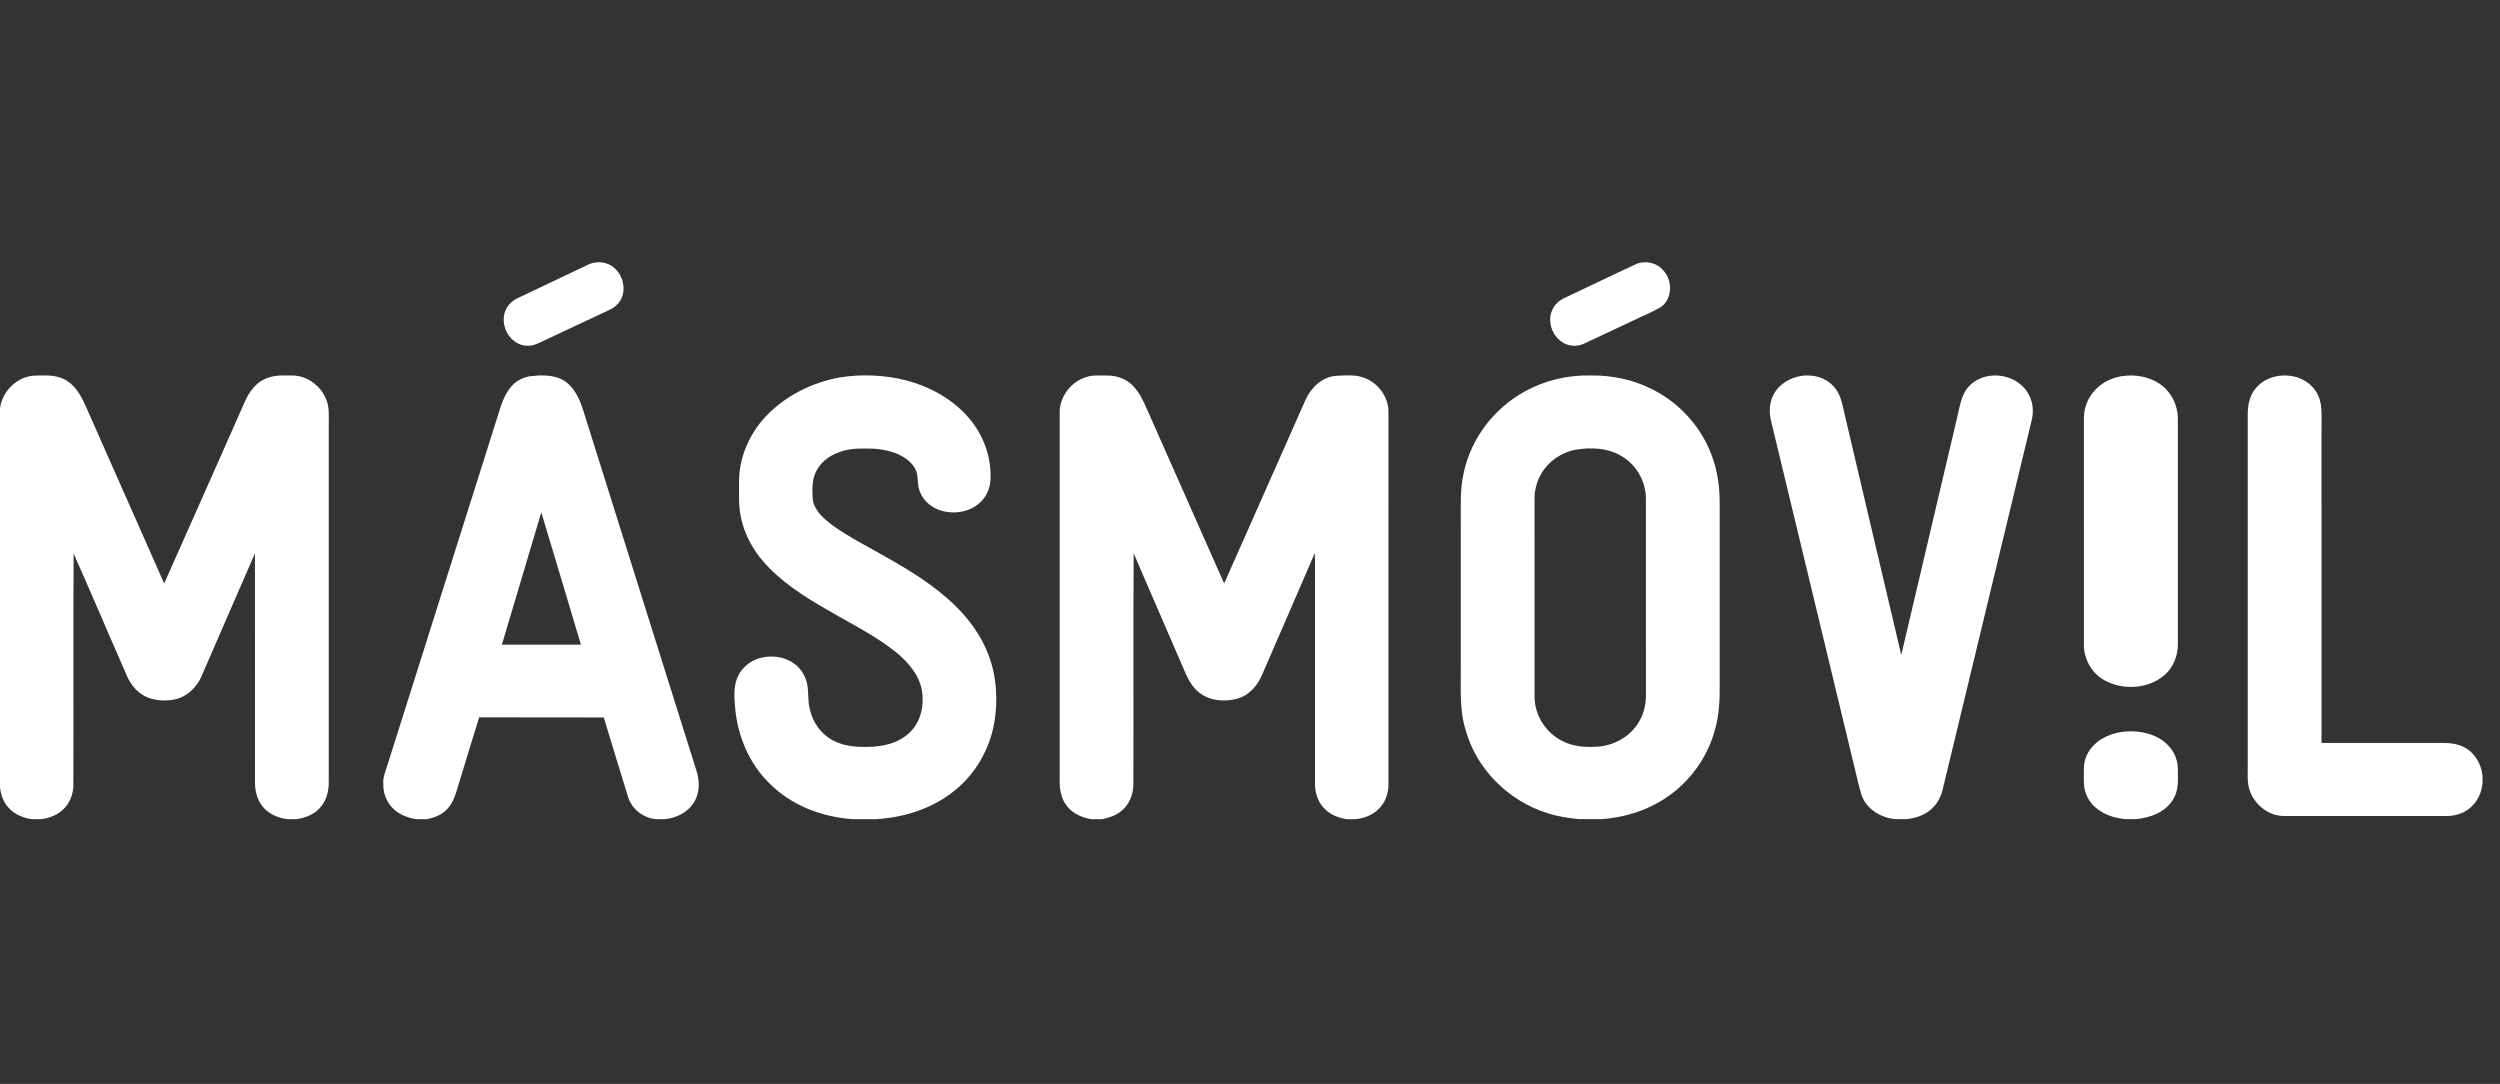 <svg width="143" height="62" viewBox="0 0 143 62" fill="none" xmlns="http://www.w3.org/2000/svg">
<rect x="0" y="0" width="143" height="62" fill="#333333" stroke="none"/>
<path d="M33.717 15.102C34.174 14.921 34.742 14.979 35.119 15.31C35.613 15.723 35.818 16.472 35.547 17.066C35.407 17.376 35.133 17.605 34.827 17.741C33.468 18.381 32.107 19.016 30.747 19.654C30.296 19.876 29.71 19.798 29.344 19.451C28.871 19.046 28.674 18.332 28.915 17.753C29.039 17.446 29.297 17.209 29.59 17.064C30.965 16.408 32.343 15.759 33.717 15.102Z" fill="white"/>
<path d="M93.653 15.076C94.178 14.894 94.807 15.043 95.157 15.487C95.693 16.075 95.662 17.138 94.963 17.587C94.418 17.902 93.827 18.13 93.264 18.41C92.381 18.824 91.497 19.235 90.615 19.653C90.203 19.853 89.678 19.815 89.31 19.537C88.76 19.145 88.499 18.354 88.79 17.729C88.927 17.407 89.21 17.166 89.525 17.026C90.904 16.381 92.271 15.712 93.653 15.076Z" fill="white"/>
<path d="M0 23.368C0.114 22.392 0.962 21.544 1.951 21.485C2.527 21.474 3.136 21.425 3.668 21.691C4.261 21.982 4.61 22.581 4.871 23.16C6.379 26.564 7.888 29.968 9.391 33.374C10.957 29.873 12.5 26.363 14.057 22.859C14.21 22.545 14.402 22.245 14.66 22.007C15.053 21.631 15.609 21.473 16.143 21.478C16.541 21.482 16.952 21.443 17.333 21.581C17.972 21.795 18.494 22.329 18.704 22.969C18.839 23.371 18.801 23.8 18.805 24.218C18.805 31.061 18.805 37.905 18.805 44.748C18.807 45.282 18.658 45.841 18.28 46.233C17.932 46.608 17.43 46.796 16.932 46.857H16.436C15.88 46.784 15.319 46.543 14.981 46.079C14.693 45.7 14.585 45.215 14.585 44.745C14.584 40.381 14.589 36.016 14.583 31.651C13.559 33.989 12.553 36.334 11.531 38.673C11.259 39.305 10.72 39.841 10.037 39.998C9.503 40.109 8.928 40.096 8.42 39.884C7.915 39.667 7.528 39.235 7.296 38.744C6.26 36.388 5.26 34.014 4.21 31.664C4.184 36.107 4.21 40.549 4.196 44.992C4.17 45.448 4.003 45.906 3.679 46.234C3.329 46.607 2.828 46.806 2.326 46.857H1.803C1.314 46.778 0.824 46.582 0.491 46.203C0.191 45.888 0.048 45.459 0 45.033V23.368Z" fill="white"/>
<path d="M30.315 21.521C30.919 21.45 31.571 21.427 32.133 21.698C32.822 22.056 33.16 22.818 33.377 23.526C35.537 30.402 37.699 37.279 39.859 44.156C40.039 44.746 40.016 45.433 39.657 45.953C39.297 46.494 38.662 46.795 38.027 46.857H37.53C36.802 46.79 36.136 46.291 35.924 45.583C35.458 44.069 34.993 42.554 34.536 41.038C32.16 41.028 29.784 41.043 27.409 41.031C27.01 42.296 26.631 43.569 26.24 44.837C26.085 45.35 25.952 45.902 25.562 46.297C25.265 46.611 24.848 46.772 24.431 46.857H23.793C23.321 46.774 22.846 46.605 22.501 46.262C22.108 45.898 21.91 45.358 21.924 44.827C21.895 44.417 22.085 44.045 22.193 43.66C24.293 37.015 26.393 30.37 28.493 23.724C28.665 23.163 28.842 22.579 29.232 22.125C29.501 21.797 29.897 21.586 30.315 21.521ZM30.962 29.307C30.216 31.831 29.456 34.352 28.708 36.875C30.215 36.877 31.722 36.875 33.229 36.876C32.472 34.353 31.729 31.826 30.962 29.307Z" fill="white"/>
<path d="M48.02 21.591C49.277 21.39 50.58 21.442 51.815 21.754C53.2 22.115 54.523 22.839 55.45 23.946C56.269 24.913 56.726 26.19 56.654 27.46C56.629 27.944 56.419 28.421 56.057 28.746C55.508 29.266 54.682 29.416 53.962 29.244C53.362 29.107 52.812 28.685 52.608 28.092C52.487 27.793 52.511 27.464 52.465 27.151C52.401 26.779 52.142 26.475 51.848 26.256C51.307 25.863 50.631 25.711 49.974 25.665C49.354 25.648 48.717 25.624 48.121 25.823C47.571 25.994 47.048 26.328 46.755 26.835C46.428 27.361 46.45 28.008 46.492 28.602C46.607 29.239 47.139 29.683 47.628 30.054C48.609 30.758 49.697 31.292 50.741 31.895C52.096 32.661 53.433 33.492 54.565 34.572C55.409 35.386 56.128 36.355 56.542 37.46C57.013 38.69 57.091 40.049 56.873 41.34C56.608 42.868 55.782 44.298 54.558 45.257C53.301 46.267 51.697 46.761 50.102 46.857H48.811C47.039 46.75 45.266 46.076 44.005 44.802C42.86 43.678 42.2 42.12 42.054 40.533C42.009 39.978 41.948 39.399 42.138 38.863C42.318 38.333 42.753 37.908 43.271 37.707C43.97 37.438 44.804 37.519 45.418 37.954C45.77 38.2 46.019 38.578 46.136 38.99C46.279 39.489 46.184 40.018 46.311 40.52C46.468 41.31 46.981 42.031 47.712 42.384C48.411 42.739 49.217 42.746 49.983 42.708C50.737 42.653 51.521 42.421 52.064 41.87C52.686 41.259 52.876 40.314 52.731 39.477C52.568 38.603 51.96 37.894 51.295 37.341C50.257 36.496 49.064 35.876 47.905 35.218C46.523 34.432 45.119 33.628 43.997 32.483C43.182 31.671 42.572 30.635 42.363 29.495C42.231 28.854 42.288 28.197 42.274 27.547C42.271 26.179 42.851 24.847 43.775 23.849C44.89 22.654 46.421 21.885 48.02 21.591Z" fill="white"/>
<path d="M61.935 21.641C62.385 21.43 62.892 21.479 63.375 21.481C63.879 21.486 64.389 21.662 64.754 22.016C65.249 22.493 65.487 23.155 65.766 23.767C67.184 26.97 68.602 30.174 70.022 33.376C71.577 29.874 73.126 26.37 74.678 22.867C74.994 22.164 75.629 21.557 76.428 21.496C76.992 21.476 77.591 21.408 78.124 21.645C78.871 21.966 79.428 22.738 79.42 23.561C79.417 30.678 79.42 37.795 79.419 44.912C79.409 45.415 79.225 45.926 78.857 46.276C78.51 46.624 78.028 46.808 77.544 46.857H77.022C76.534 46.775 76.043 46.584 75.712 46.203C75.37 45.835 75.214 45.325 75.219 44.829C75.221 40.852 75.219 36.875 75.219 32.899C75.216 32.478 75.229 32.057 75.207 31.637C74.211 33.952 73.202 36.26 72.203 38.573C71.947 39.189 71.476 39.759 70.816 39.952C70.098 40.161 69.255 40.109 68.64 39.649C68.257 39.37 68.002 38.952 67.819 38.522C66.834 36.228 65.824 33.944 64.847 31.645C64.812 36.069 64.849 40.494 64.828 44.917C64.814 45.497 64.559 46.083 64.086 46.431C63.789 46.668 63.417 46.775 63.053 46.857H62.417C61.833 46.762 61.247 46.483 60.929 45.964C60.614 45.487 60.597 44.895 60.613 44.342C60.614 37.445 60.614 30.548 60.613 23.651C60.589 22.792 61.147 21.969 61.935 21.641Z" fill="white"/>
<path d="M87.199 22.402C88.339 21.763 89.654 21.45 90.96 21.477C92.188 21.455 93.429 21.713 94.525 22.276C96.162 23.093 97.45 24.583 98.008 26.327C98.268 27.111 98.364 27.94 98.365 28.765C98.365 32.252 98.365 35.739 98.366 39.226C98.372 40.044 98.336 40.872 98.116 41.664C97.737 43.151 96.834 44.495 95.604 45.413C94.445 46.29 93.012 46.766 91.567 46.856H90.357C89.724 46.804 89.095 46.7 88.49 46.504C86.281 45.81 84.444 43.988 83.83 41.744C83.48 40.612 83.566 39.417 83.557 38.25C83.557 35.464 83.557 32.678 83.557 29.892C83.563 28.94 83.506 27.974 83.726 27.04C84.138 25.086 85.453 23.362 87.199 22.402ZM90.104 25.725C89.303 25.888 88.566 26.388 88.158 27.102C87.894 27.553 87.761 28.078 87.775 28.599C87.778 32.359 87.775 36.118 87.776 39.877C87.789 40.918 88.423 41.921 89.359 42.381C90.025 42.735 90.802 42.762 91.537 42.695C92.457 42.587 93.329 42.05 93.781 41.233C94.058 40.749 94.168 40.182 94.147 39.627C94.144 35.924 94.147 32.221 94.146 28.517C94.142 27.577 93.645 26.648 92.844 26.148C92.045 25.613 91.024 25.573 90.104 25.725Z" fill="white"/>
<path d="M101.436 22.596C102.044 21.376 103.935 21.072 104.866 22.085C105.28 22.502 105.378 23.103 105.503 23.653C106.59 28.255 107.66 32.861 108.753 37.461C109.824 32.926 110.886 28.389 111.954 23.854C112.106 23.251 112.172 22.576 112.621 22.103C113.411 21.238 114.908 21.295 115.711 22.115C116.194 22.583 116.378 23.311 116.231 23.962C114.523 31.039 112.819 38.118 111.112 45.196C111.004 45.641 110.757 46.052 110.401 46.342C110.016 46.664 109.515 46.807 109.024 46.856H108.452C107.606 46.796 106.761 46.294 106.476 45.467C106.283 44.83 106.154 44.175 105.99 43.53C104.435 37.07 102.875 30.611 101.322 24.15C101.188 23.638 101.184 23.075 101.436 22.596Z" fill="white"/>
<path d="M129.03 22.203C129.885 21.17 131.746 21.242 132.471 22.389C132.864 22.975 132.787 23.708 132.79 24.378C132.791 30.416 132.789 36.456 132.791 42.494C135.049 42.495 137.308 42.495 139.567 42.494C140.051 42.493 140.561 42.519 140.993 42.764C141.581 43.085 141.933 43.729 142 44.382V44.8C141.951 45.262 141.779 45.725 141.447 46.06C141.077 46.469 140.519 46.672 139.976 46.675C136.863 46.674 133.749 46.674 130.636 46.675C129.652 46.672 128.765 45.867 128.606 44.907C128.553 44.611 128.572 44.31 128.57 44.012C128.571 37.225 128.571 30.437 128.571 23.65C128.572 23.137 128.694 22.604 129.03 22.203Z" fill="white"/>
<path d="M121.36 21.518C122.148 21.394 123.008 21.546 123.649 22.04C124.22 22.476 124.557 23.185 124.574 23.9C124.574 28.197 124.573 32.494 124.575 36.791C124.587 37.456 124.341 38.141 123.839 38.59C122.917 39.408 121.47 39.504 120.401 38.926C119.685 38.547 119.222 37.764 119.199 36.959C119.198 32.605 119.2 28.25 119.198 23.896C119.204 23.264 119.475 22.638 119.94 22.207C120.323 21.832 120.835 21.608 121.36 21.518Z" fill="white"/>
<path d="M119.8 42.59C120.369 42.04 121.186 41.816 121.962 41.83C122.683 41.852 123.439 42.058 123.961 42.58C124.354 42.945 124.579 43.478 124.574 44.013C124.575 44.584 124.628 45.198 124.316 45.706C123.876 46.456 122.989 46.787 122.16 46.856H121.592C120.732 46.786 119.806 46.404 119.4 45.595C119.135 45.112 119.205 44.548 119.198 44.02C119.181 43.484 119.411 42.955 119.8 42.59Z" fill="white"/>
</svg>
